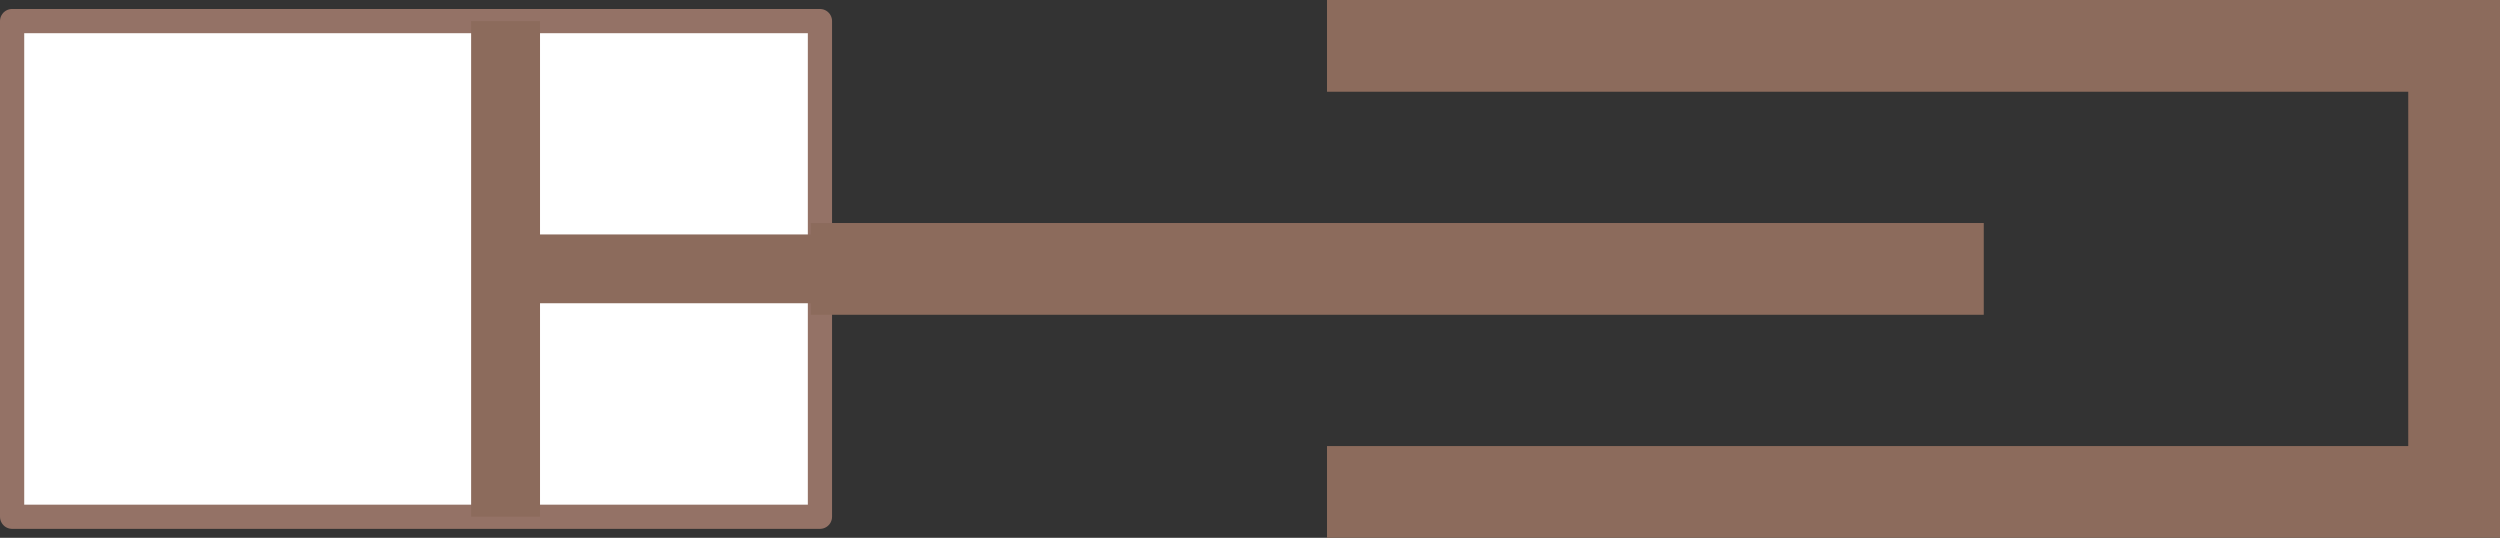 <?xml version="1.0" encoding="utf-8"?>
<!-- Generator: Adobe Illustrator 16.0.0, SVG Export Plug-In . SVG Version: 6.00 Build 0)  -->
<!DOCTYPE svg PUBLIC "-//W3C//DTD SVG 1.1//EN" "http://www.w3.org/Graphics/SVG/1.1/DTD/svg11.dtd">
<svg version="1.1" id="图层_1" xmlns="http://www.w3.org/2000/svg" xmlns:xlink="http://www.w3.org/1999/xlink" x="0px" y="0px"
	 width="103.242px" height="22.21px" viewBox="0 0 103.242 22.21" enable-background="new 0 0 103.242 22.21" xml:space="preserve">
<rect x="0" y="0" width="103.242" height="22.21" fill="#333333" stroke="none"/>
<g>
	<g>

    <rect com-has-ani="true" com-name="com_switch" x="0.5" y="0.871" fill="#FFFFFF" stroke="#947266" stroke-linecap="round" stroke-linejoin="round" stroke-miterlimit="10" width="33.361" height="20.469"/>
		<polygon fill="#8C6B5C" points="19.456,0.871 19.456,21.339 22.301,21.339 22.301,12.523 33.67,12.523 33.67,9.682 22.301,9.682
			22.301,0.871 		"/>
	</g>
	<rect x="33.481" y="9.21" fill="#8C6B5C" width="48.442" height="3.789"/>
	<polygon fill="#8C6B5C" points="99.453,0 54.801,0 54.801,3.789 99.453,3.789 99.453,18.42 54.801,18.42 54.801,22.21
		99.453,22.21 103.242,22.21 103.242,18.42 103.242,3.789 103.242,0 	"/>
</g>
</svg>
